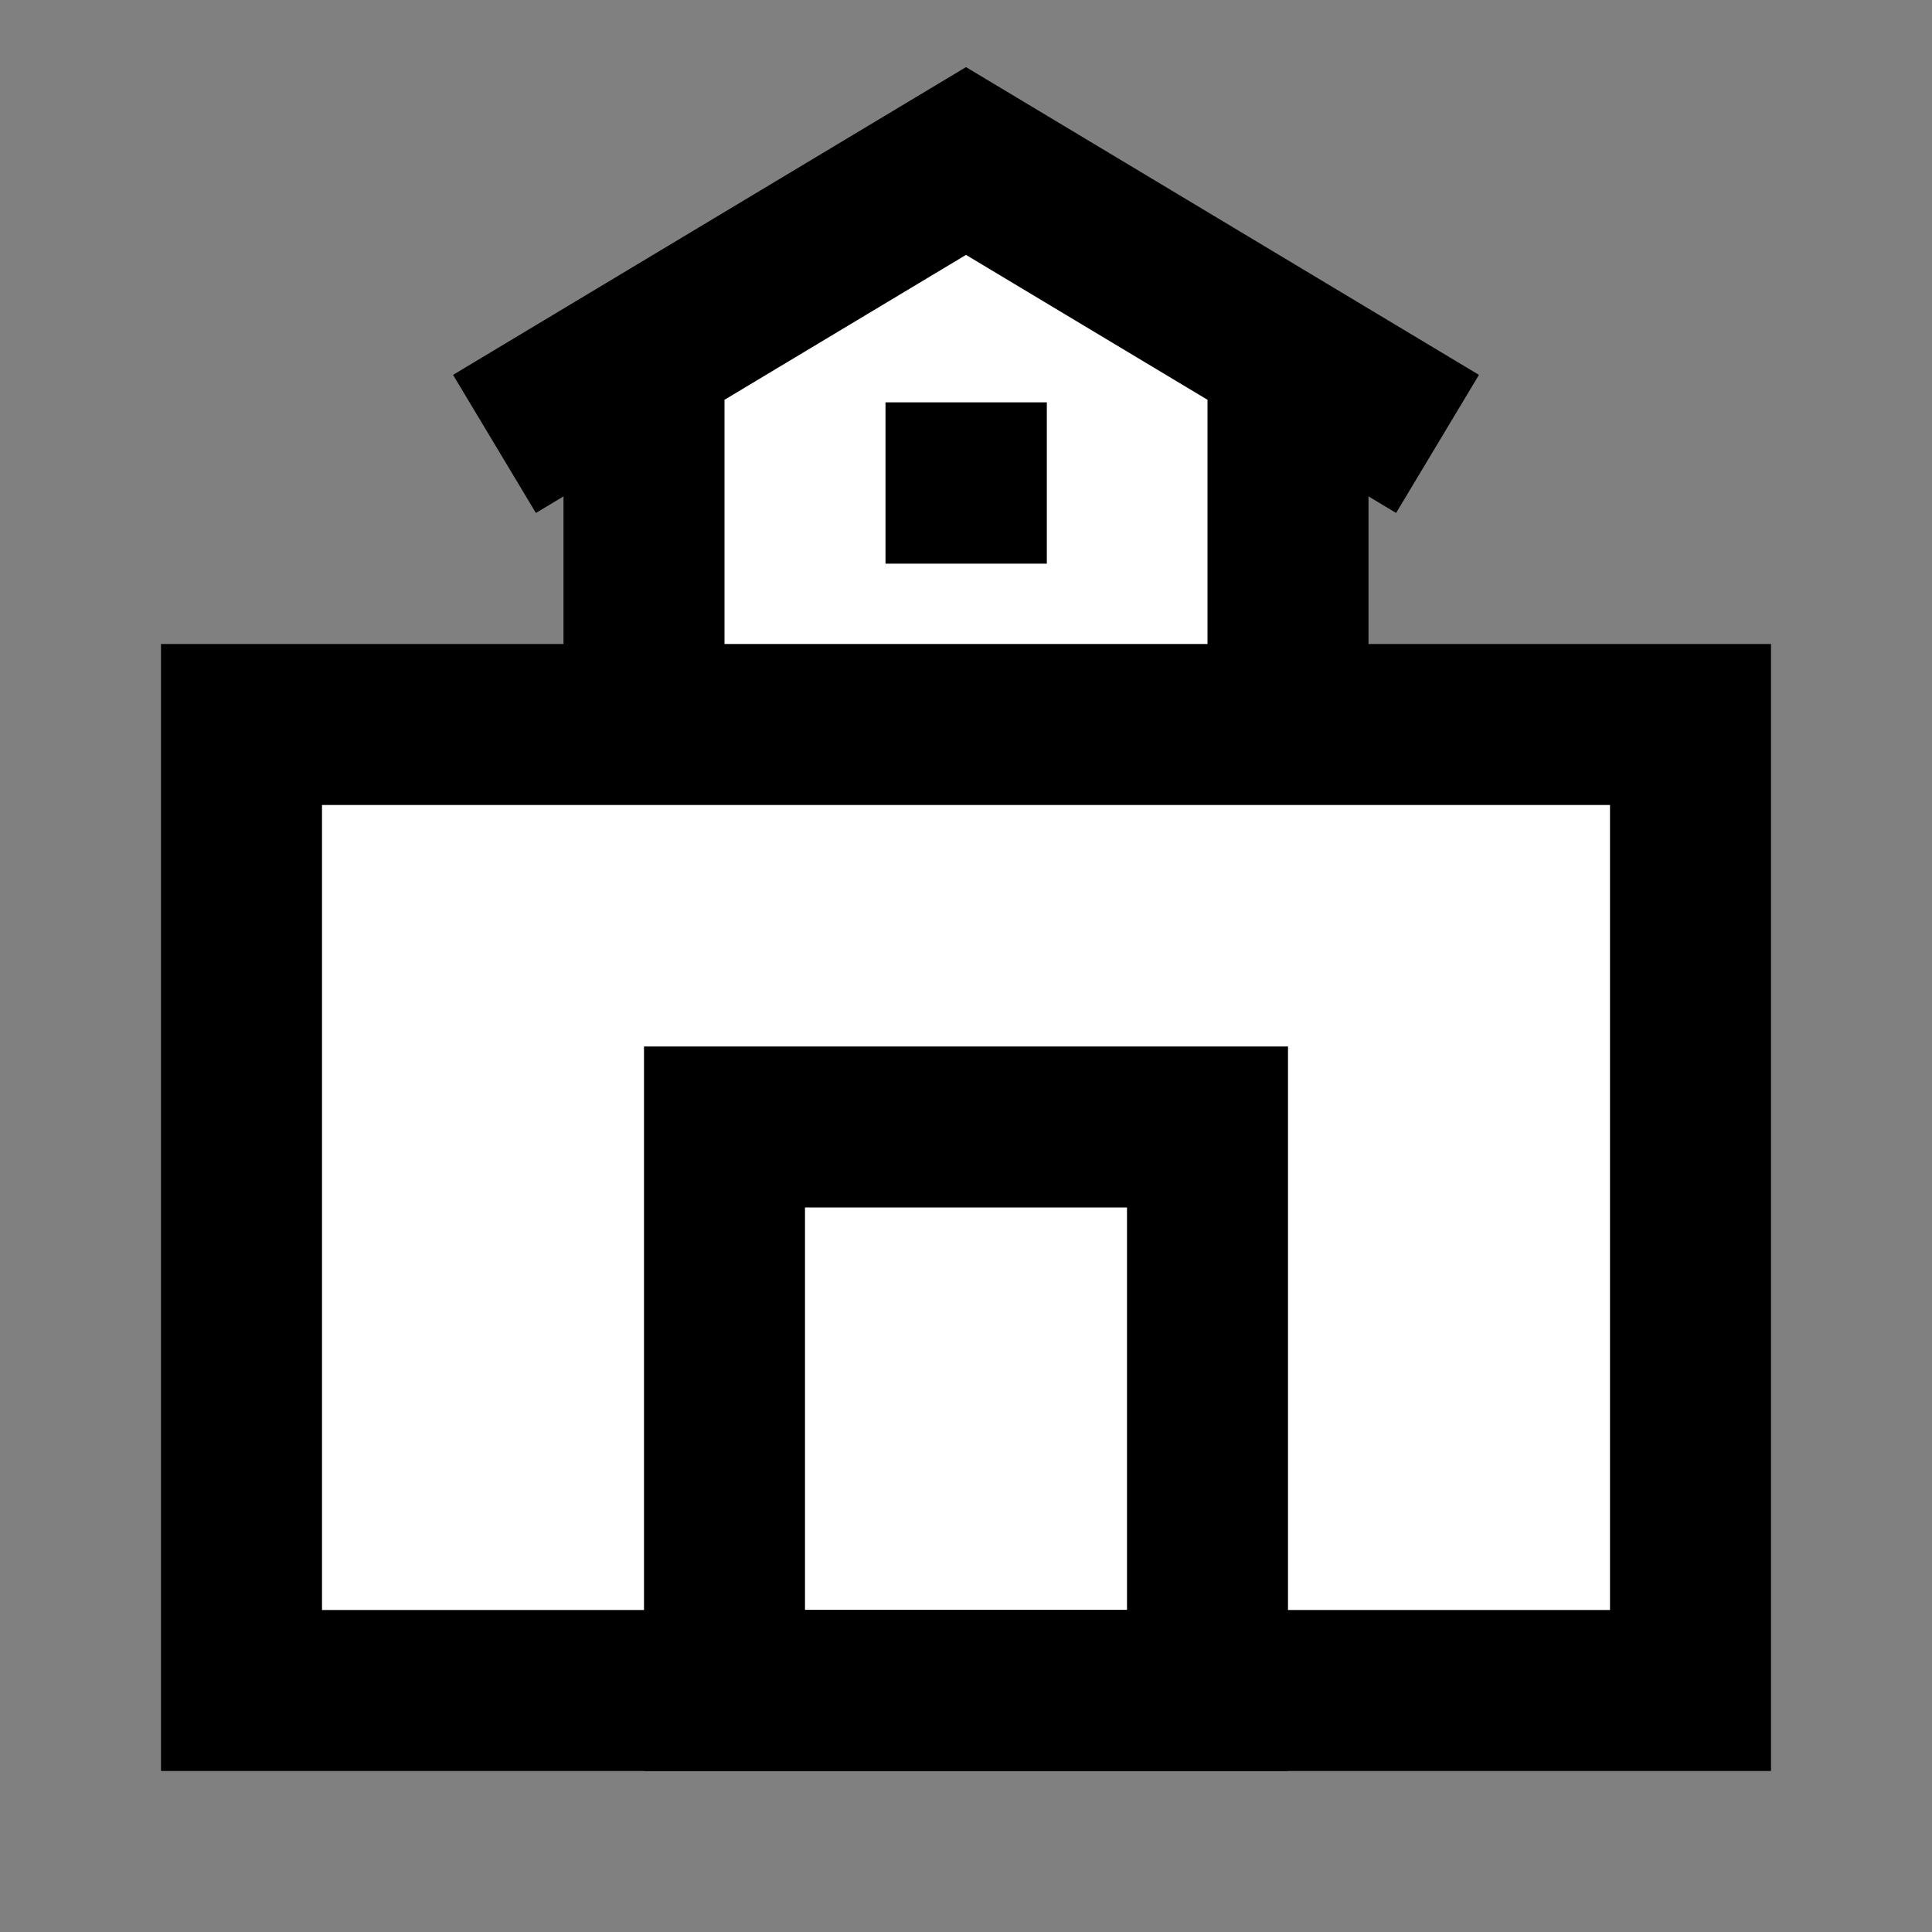 <svg width="24" height="24" viewBox="0 0 24 24" fill="none" xmlns="http://www.w3.org/2000/svg">
<rect x="0" y="0" width="24" height="24" fill="#808080" stroke="none"/>
<g id="building-2">
<g id="fill1">
<path d="M21 21V9H3V21H21Z" fill="white"/>
<path d="M8 9V4.4L12 2L16 4.4V9H8Z" fill="white"/>
</g>
<path id="fill2" d="M15 14H9V21H15V14Z" fill="white"/>
<g id="stroke2">
<path d="M12 5.998H12.004V6.002H12V5.998Z" stroke="black" stroke-width="2" stroke-linecap="square"/>
<path d="M15 14H9V21H15V14Z" stroke="black" stroke-width="2" stroke-linecap="square"/>
</g>
<path id="stroke1" d="M7 5L12 2L17 5M8 4.9V9M16 4.9V9M21 9V21H3V9H21Z" stroke="black" stroke-width="2" stroke-linecap="square"/>
</g>
</svg>
